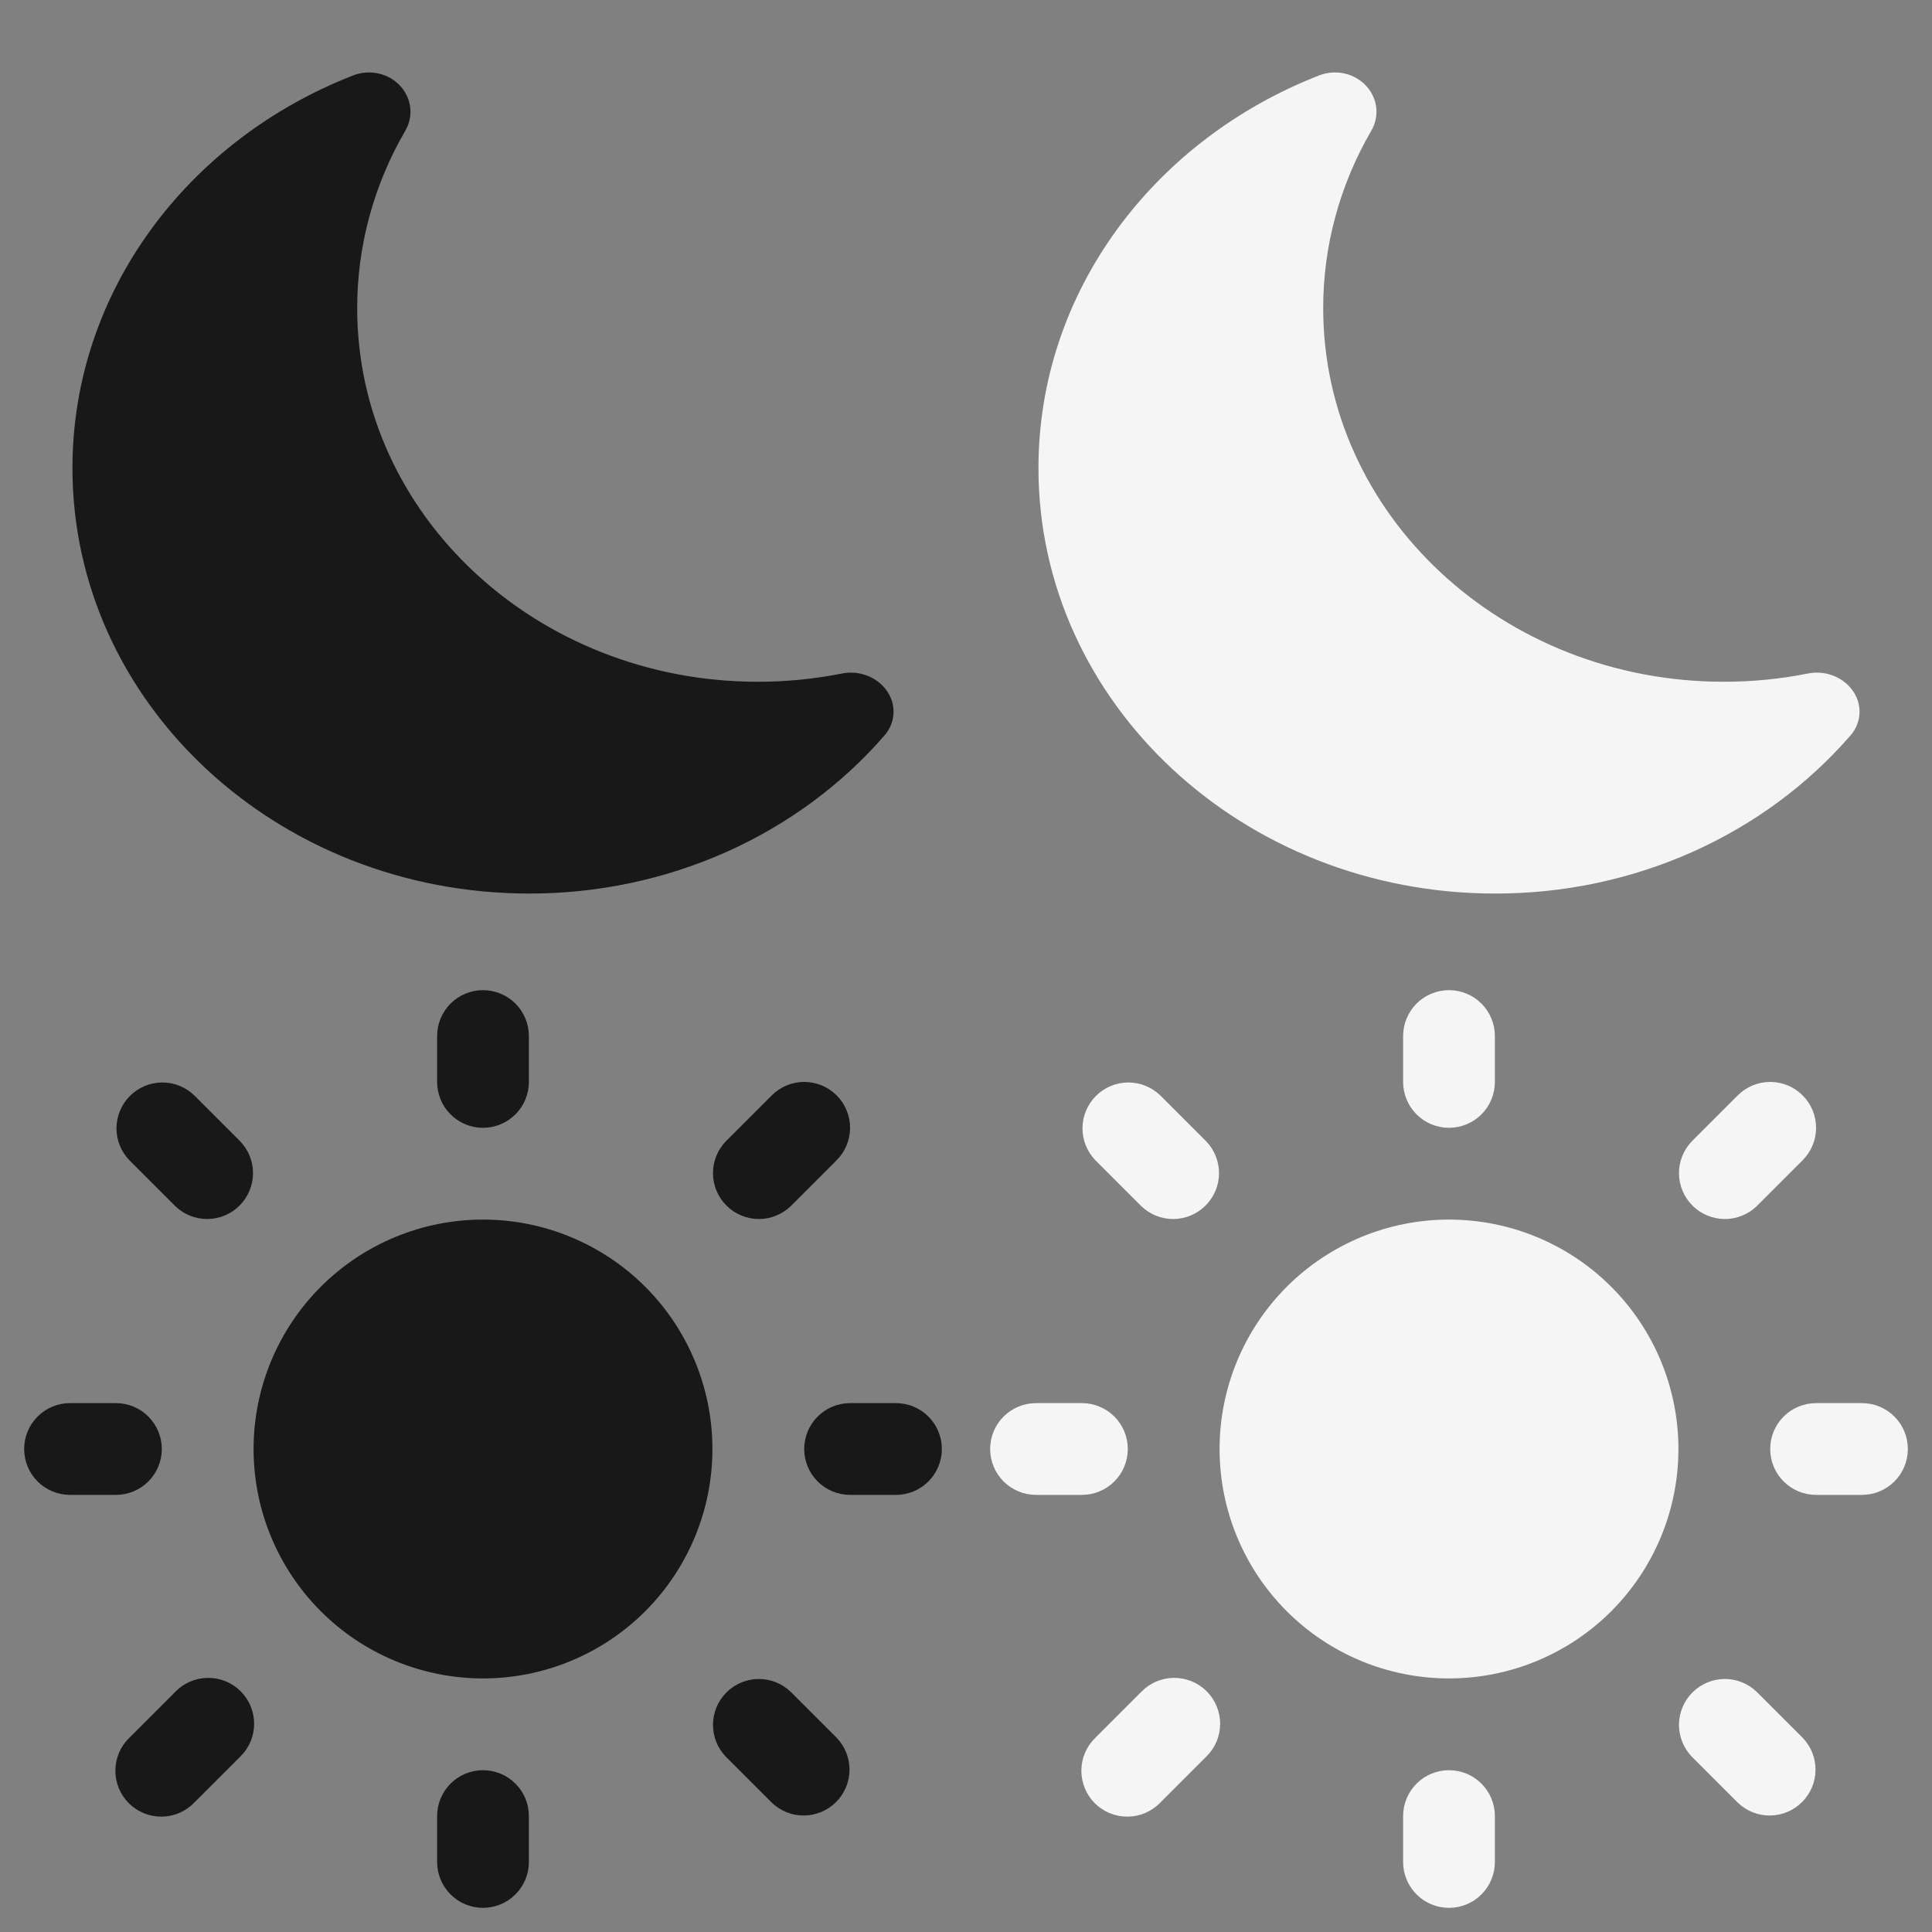<svg width="80" height="80" viewBox="0 0 80 80" fill="none" xmlns="http://www.w3.org/2000/svg">
<rect x="0" y="0" width="80" height="80" fill="#808080" stroke="none"/>
<path d="M16.6 3.589C16.822 3.841 16.957 4.15 16.989 4.475C17.022 4.8 16.949 5.127 16.782 5.413C15.471 7.668 14.787 10.197 14.791 12.765C14.791 21.31 22.222 28.23 31.379 28.23C32.574 28.23 33.736 28.113 34.854 27.89C35.197 27.82 35.553 27.847 35.88 27.966C36.206 28.086 36.488 28.293 36.69 28.561C36.903 28.841 37.012 29.178 36.999 29.521C36.986 29.864 36.853 30.194 36.62 30.459C34.842 32.506 32.599 34.156 30.055 35.288C27.511 36.419 24.729 37.004 21.913 37C11.464 37 3 29.107 3 19.383C3 12.064 7.792 5.787 14.615 3.126C14.954 2.991 15.332 2.964 15.69 3.047C16.048 3.131 16.367 3.321 16.6 3.589Z" fill="#181818"/>
<path d="M56.6 3.589C56.822 3.841 56.957 4.15 56.989 4.475C57.022 4.8 56.949 5.127 56.782 5.413C55.471 7.668 54.787 10.197 54.791 12.765C54.791 21.31 62.222 28.23 71.379 28.23C72.574 28.23 73.737 28.113 74.854 27.89C75.197 27.82 75.553 27.847 75.88 27.966C76.207 28.086 76.488 28.293 76.69 28.561C76.903 28.841 77.012 29.178 76.999 29.521C76.986 29.864 76.853 30.194 76.62 30.459C74.842 32.506 72.599 34.156 70.055 35.288C67.511 36.419 64.729 37.004 61.913 37C51.464 37 43 29.107 43 19.383C43 12.064 47.792 5.787 54.615 3.126C54.955 2.991 55.332 2.964 55.69 3.047C56.048 3.131 56.367 3.321 56.6 3.589Z" fill="#F5F5F5"/>
<path fill-rule="evenodd" clip-rule="evenodd" d="M21.9 42.9C21.9 42.396 21.7 41.913 21.343 41.556C20.987 41.2 20.504 41 20 41C19.496 41 19.013 41.2 18.657 41.556C18.3 41.913 18.1 42.396 18.1 42.9V44.8C18.1 45.304 18.3 45.787 18.657 46.144C19.013 46.5 19.496 46.7 20 46.7C20.504 46.7 20.987 46.5 21.343 46.144C21.7 45.787 21.9 45.304 21.9 44.8V42.9ZM8.043 45.357C7.685 45.011 7.205 44.819 6.707 44.823C6.209 44.828 5.732 45.028 5.38 45.38C5.028 45.732 4.828 46.209 4.823 46.707C4.819 47.205 5.011 47.685 5.357 48.043L7.257 49.943C7.615 50.289 8.095 50.481 8.593 50.477C9.091 50.472 9.568 50.272 9.92 49.92C10.272 49.568 10.472 49.091 10.477 48.593C10.481 48.095 10.289 47.615 9.943 47.257L8.043 45.357ZM34.643 45.357C34.287 45.001 33.804 44.8 33.3 44.8C32.796 44.8 32.313 45.001 31.957 45.357L30.057 47.257C29.711 47.615 29.519 48.095 29.523 48.593C29.528 49.091 29.728 49.568 30.08 49.92C30.432 50.272 30.909 50.472 31.407 50.477C31.905 50.481 32.385 50.289 32.743 49.943L34.643 48.043C34.999 47.687 35.2 47.204 35.2 46.7C35.2 46.196 34.999 45.713 34.643 45.357ZM20 50.5C17.48 50.5 15.064 51.501 13.283 53.282C11.501 55.064 10.5 57.48 10.5 60C10.5 62.52 11.501 64.936 13.283 66.718C15.064 68.499 17.48 69.5 20 69.5C22.52 69.5 24.936 68.499 26.718 66.718C28.499 64.936 29.5 62.52 29.5 60C29.5 57.48 28.499 55.064 26.718 53.282C24.936 51.501 22.52 50.5 20 50.5ZM2.9 58.1C2.396 58.1 1.913 58.3 1.556 58.657C1.2 59.013 1 59.496 1 60C1 60.504 1.2 60.987 1.556 61.343C1.913 61.7 2.396 61.9 2.9 61.9H4.8C5.304 61.9 5.787 61.7 6.144 61.343C6.5 60.987 6.7 60.504 6.7 60C6.7 59.496 6.5 59.013 6.144 58.657C5.787 58.3 5.304 58.1 4.8 58.1H2.9ZM35.2 58.1C34.696 58.1 34.213 58.3 33.856 58.657C33.5 59.013 33.3 59.496 33.3 60C33.3 60.504 33.5 60.987 33.856 61.343C34.213 61.7 34.696 61.9 35.2 61.9H37.1C37.604 61.9 38.087 61.7 38.444 61.343C38.8 60.987 39 60.504 39 60C39 59.496 38.8 59.013 38.444 58.657C38.087 58.3 37.604 58.1 37.1 58.1H35.2ZM9.943 72.743C10.125 72.568 10.27 72.358 10.369 72.127C10.469 71.895 10.521 71.645 10.523 71.393C10.525 71.141 10.477 70.891 10.382 70.657C10.286 70.424 10.145 70.212 9.967 70.033C9.788 69.855 9.576 69.714 9.343 69.618C9.109 69.523 8.859 69.475 8.607 69.477C8.355 69.479 8.105 69.531 7.873 69.631C7.642 69.731 7.432 69.875 7.257 70.057L5.357 71.957C5.175 72.132 5.03 72.342 4.931 72.573C4.831 72.805 4.779 73.055 4.777 73.307C4.775 73.559 4.823 73.809 4.918 74.043C5.014 74.276 5.155 74.489 5.333 74.667C5.512 74.845 5.724 74.986 5.957 75.082C6.191 75.177 6.441 75.225 6.693 75.223C6.945 75.221 7.195 75.169 7.427 75.069C7.658 74.969 7.868 74.825 8.043 74.643L9.943 72.743ZM32.743 70.057C32.385 69.711 31.905 69.519 31.407 69.523C30.909 69.528 30.432 69.728 30.08 70.08C29.728 70.432 29.528 70.909 29.523 71.407C29.519 71.905 29.711 72.385 30.057 72.743L31.957 74.643C32.315 74.989 32.795 75.181 33.293 75.177C33.791 75.172 34.268 74.972 34.62 74.62C34.972 74.268 35.172 73.791 35.177 73.293C35.181 72.795 34.989 72.315 34.643 71.957L32.743 70.057ZM21.9 75.2C21.9 74.696 21.7 74.213 21.343 73.856C20.987 73.5 20.504 73.3 20 73.3C19.496 73.3 19.013 73.5 18.657 73.856C18.3 74.213 18.1 74.696 18.1 75.2V77.1C18.1 77.604 18.3 78.087 18.657 78.444C19.013 78.8 19.496 79 20 79C20.504 79 20.987 78.8 21.343 78.444C21.7 78.087 21.9 77.604 21.9 77.1V75.2Z" fill="#181818"/>
<path fill-rule="evenodd" clip-rule="evenodd" d="M61.9 42.9C61.9 42.396 61.7 41.913 61.343 41.556C60.987 41.2 60.504 41 60 41C59.496 41 59.013 41.2 58.657 41.556C58.3 41.913 58.1 42.396 58.1 42.9V44.8C58.1 45.304 58.3 45.787 58.657 46.144C59.013 46.5 59.496 46.7 60 46.7C60.504 46.7 60.987 46.5 61.343 46.144C61.7 45.787 61.9 45.304 61.9 44.8V42.9ZM48.043 45.357C47.685 45.011 47.205 44.819 46.707 44.823C46.209 44.828 45.732 45.028 45.38 45.38C45.028 45.732 44.828 46.209 44.823 46.707C44.819 47.205 45.011 47.685 45.357 48.043L47.257 49.943C47.615 50.289 48.095 50.481 48.593 50.477C49.091 50.472 49.568 50.272 49.92 49.92C50.272 49.568 50.472 49.091 50.477 48.593C50.481 48.095 50.289 47.615 49.943 47.257L48.043 45.357ZM74.643 45.357C74.287 45.001 73.804 44.8 73.3 44.8C72.796 44.8 72.313 45.001 71.957 45.357L70.057 47.257C69.711 47.615 69.519 48.095 69.523 48.593C69.528 49.091 69.728 49.568 70.08 49.92C70.432 50.272 70.909 50.472 71.407 50.477C71.905 50.481 72.385 50.289 72.743 49.943L74.643 48.043C74.999 47.687 75.2 47.204 75.2 46.7C75.2 46.196 74.999 45.713 74.643 45.357ZM60 50.5C57.48 50.5 55.064 51.501 53.282 53.282C51.501 55.064 50.5 57.48 50.5 60C50.5 62.52 51.501 64.936 53.282 66.718C55.064 68.499 57.48 69.5 60 69.5C62.52 69.5 64.936 68.499 66.718 66.718C68.499 64.936 69.5 62.52 69.5 60C69.5 57.48 68.499 55.064 66.718 53.282C64.936 51.501 62.52 50.5 60 50.5ZM42.9 58.1C42.396 58.1 41.913 58.3 41.556 58.657C41.2 59.013 41 59.496 41 60C41 60.504 41.2 60.987 41.556 61.343C41.913 61.7 42.396 61.9 42.9 61.9H44.8C45.304 61.9 45.787 61.7 46.144 61.343C46.5 60.987 46.7 60.504 46.7 60C46.7 59.496 46.5 59.013 46.144 58.657C45.787 58.3 45.304 58.1 44.8 58.1H42.9ZM75.2 58.1C74.696 58.1 74.213 58.3 73.856 58.657C73.5 59.013 73.3 59.496 73.3 60C73.3 60.504 73.5 60.987 73.856 61.343C74.213 61.7 74.696 61.9 75.2 61.9H77.1C77.604 61.9 78.087 61.7 78.444 61.343C78.8 60.987 79 60.504 79 60C79 59.496 78.8 59.013 78.444 58.657C78.087 58.3 77.604 58.1 77.1 58.1H75.2ZM49.943 72.743C50.125 72.568 50.27 72.358 50.369 72.127C50.469 71.895 50.521 71.645 50.523 71.393C50.526 71.141 50.477 70.891 50.382 70.657C50.286 70.424 50.145 70.212 49.967 70.033C49.788 69.855 49.576 69.714 49.343 69.618C49.109 69.523 48.859 69.475 48.607 69.477C48.355 69.479 48.105 69.531 47.873 69.631C47.642 69.731 47.432 69.875 47.257 70.057L45.357 71.957C45.175 72.132 45.031 72.342 44.931 72.573C44.831 72.805 44.779 73.055 44.777 73.307C44.775 73.559 44.823 73.809 44.918 74.043C45.014 74.276 45.155 74.489 45.333 74.667C45.511 74.845 45.724 74.986 45.957 75.082C46.191 75.177 46.441 75.225 46.693 75.223C46.945 75.221 47.195 75.169 47.427 75.069C47.658 74.969 47.868 74.825 48.043 74.643L49.943 72.743ZM72.743 70.057C72.385 69.711 71.905 69.519 71.407 69.523C70.909 69.528 70.432 69.728 70.08 70.08C69.728 70.432 69.528 70.909 69.523 71.407C69.519 71.905 69.711 72.385 70.057 72.743L71.957 74.643C72.315 74.989 72.795 75.181 73.293 75.177C73.791 75.172 74.268 74.972 74.62 74.62C74.972 74.268 75.172 73.791 75.177 73.293C75.181 72.795 74.989 72.315 74.643 71.957L72.743 70.057ZM61.9 75.2C61.9 74.696 61.7 74.213 61.343 73.856C60.987 73.5 60.504 73.3 60 73.3C59.496 73.3 59.013 73.5 58.657 73.856C58.3 74.213 58.1 74.696 58.1 75.2V77.1C58.1 77.604 58.3 78.087 58.657 78.444C59.013 78.8 59.496 79 60 79C60.504 79 60.987 78.8 61.343 78.444C61.7 78.087 61.9 77.604 61.9 77.1V75.2Z" fill="#F5F5F5"/>
</svg>
